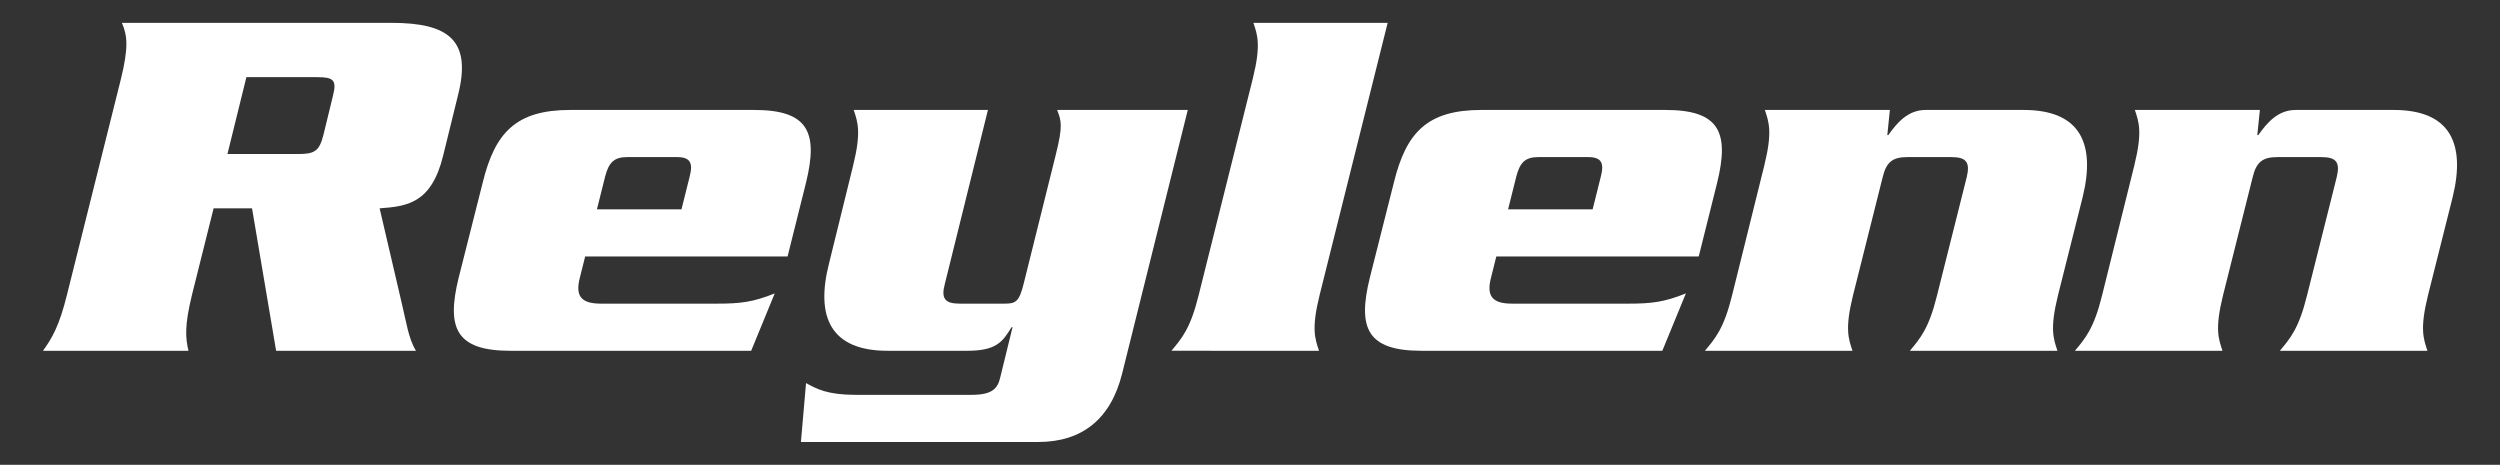 <?xml version="1.0" encoding="utf-8"?>
<!-- Generator: Adobe Illustrator 24.1.3, SVG Export Plug-In . SVG Version: 6.00 Build 0)  -->
<svg version="1.1" id="Layer_1" xmlns="http://www.w3.org/2000/svg" xmlns:xlink="http://www.w3.org/1999/xlink" x="0px" y="0px"
	 viewBox="0 0 199 37" enable-background="new 0 0 199 37" xml:space="preserve">
<rect x="0" y="0" width="199" height="37" fill="#333333" stroke="none"/>
<g>
	<path fill="#FFFFFF" d="M17.003,16.583l-1.713,6.853c-0.612,2.487-0.53,3.467-0.286,4.486H3.421
		c0.734-1.02,1.305-1.999,1.917-4.486L9.621,6.305c0.612-2.488,0.53-3.467,0.082-4.486h21.454c4.568,0,6.404,1.387,5.302,5.751
		l-1.183,4.813c-0.938,3.834-2.896,4.038-5.058,4.201l1.713,7.342c0.408,1.672,0.571,3.019,1.183,3.997H21.979l-1.917-11.339H17.003
		z M18.104,12.26h5.629c1.264,0,1.672-0.204,1.999-1.468l0.775-3.182c0.326-1.264,0-1.468-1.265-1.468h-5.628L18.104,12.26z"/>
	<path fill="#FFFFFF" d="M46.578,20.417l-0.449,1.795c-0.326,1.387,0.163,1.958,1.713,1.958h9.259c1.835,0,2.855-0.123,4.568-0.816
		l-1.876,4.568h-19.17c-4.323,0-5.098-1.795-4.119-5.792l1.917-7.586c0.979-3.997,2.651-5.792,6.974-5.792h14.643
		c4.323,0,5.099,1.795,4.12,5.792l-1.468,5.873H46.578z M54.246,16.665l0.652-2.61c0.286-1.101,0.041-1.55-1.02-1.55h-3.957
		c-1.06,0-1.468,0.449-1.753,1.55l-0.653,2.61H54.246z"/>
	<path fill="#FFFFFF" d="M70.646,27.922c-4.527,0-5.751-2.692-4.649-6.975l1.917-7.79c0.652-2.651,0.367-3.426,0.041-4.405H78.64
		l-3.426,13.827c-0.326,1.183,0,1.591,1.183,1.591h3.548c0.897,0,1.183-0.123,1.55-1.632l2.528-10.156
		c0.612-2.407,0.449-2.774,0.123-3.63h10.401l-5.221,20.965c-0.897,3.63-3.182,5.465-6.689,5.465H63.753l0.408-4.69
		c0.815,0.449,1.672,0.938,3.956,0.938h9.218c1.632,0,2.08-0.489,2.284-1.387l0.979-3.997h-0.082
		c-0.734,1.224-1.265,1.876-3.548,1.876H70.646z"/>
	<path fill="#FFFFFF" d="M99.731,6.223c0.653-2.651,0.367-3.426,0.041-4.405h10.686l-5.424,21.698
		c-0.653,2.651-0.367,3.427-0.041,4.405H93.246c0.816-0.979,1.509-1.754,2.162-4.405L99.731,6.223z"/>
	<path fill="#FFFFFF" d="M119.106,20.417l-0.449,1.795c-0.326,1.387,0.163,1.958,1.713,1.958h9.259c1.835,0,2.855-0.123,4.568-0.816
		l-1.876,4.568h-19.17c-4.323,0-5.098-1.795-4.119-5.792l1.917-7.586c0.979-3.997,2.651-5.792,6.974-5.792h14.643
		c4.323,0,5.099,1.795,4.12,5.792l-1.468,5.873H119.106z M126.774,16.665l0.652-2.61c0.286-1.101,0.041-1.55-1.02-1.55h-3.957
		c-1.06,0-1.468,0.449-1.753,1.55l-0.653,2.61H126.774z"/>
	<path fill="#FFFFFF" d="M150.434,8.752l-0.204,1.999h0.082c0.693-0.979,1.55-1.999,2.978-1.999h7.79
		c4.527,0,5.751,2.692,4.691,6.975l-1.958,7.79c-0.652,2.651-0.367,3.427-0.041,4.405h-11.747c0.815-0.979,1.509-1.754,2.162-4.405
		l2.366-9.421c0.285-1.183-0.041-1.591-1.224-1.591h-3.508c-1.183,0-1.672,0.408-1.958,1.591l-2.365,9.421
		c-0.653,2.651-0.367,3.427-0.041,4.405H135.71c0.816-0.979,1.509-1.754,2.162-4.405l2.57-10.359
		c0.652-2.651,0.367-3.426,0.041-4.405H150.434z"/>
	<path fill="#FFFFFF" d="M179.886,8.752l-0.204,1.999h0.082c0.693-0.979,1.55-1.999,2.978-1.999h7.79
		c4.527,0,5.751,2.692,4.691,6.975l-1.958,7.79c-0.652,2.651-0.367,3.427-0.041,4.405h-11.747c0.815-0.979,1.509-1.754,2.162-4.405
		l2.365-9.421c0.286-1.183-0.041-1.591-1.223-1.591h-3.508c-1.183,0-1.672,0.408-1.958,1.591l-2.365,9.421
		c-0.653,2.651-0.367,3.427-0.041,4.405h-11.747c0.816-0.979,1.509-1.754,2.162-4.405l2.57-10.359
		c0.652-2.651,0.367-3.426,0.041-4.405H179.886z"/>
</g>
</svg>
